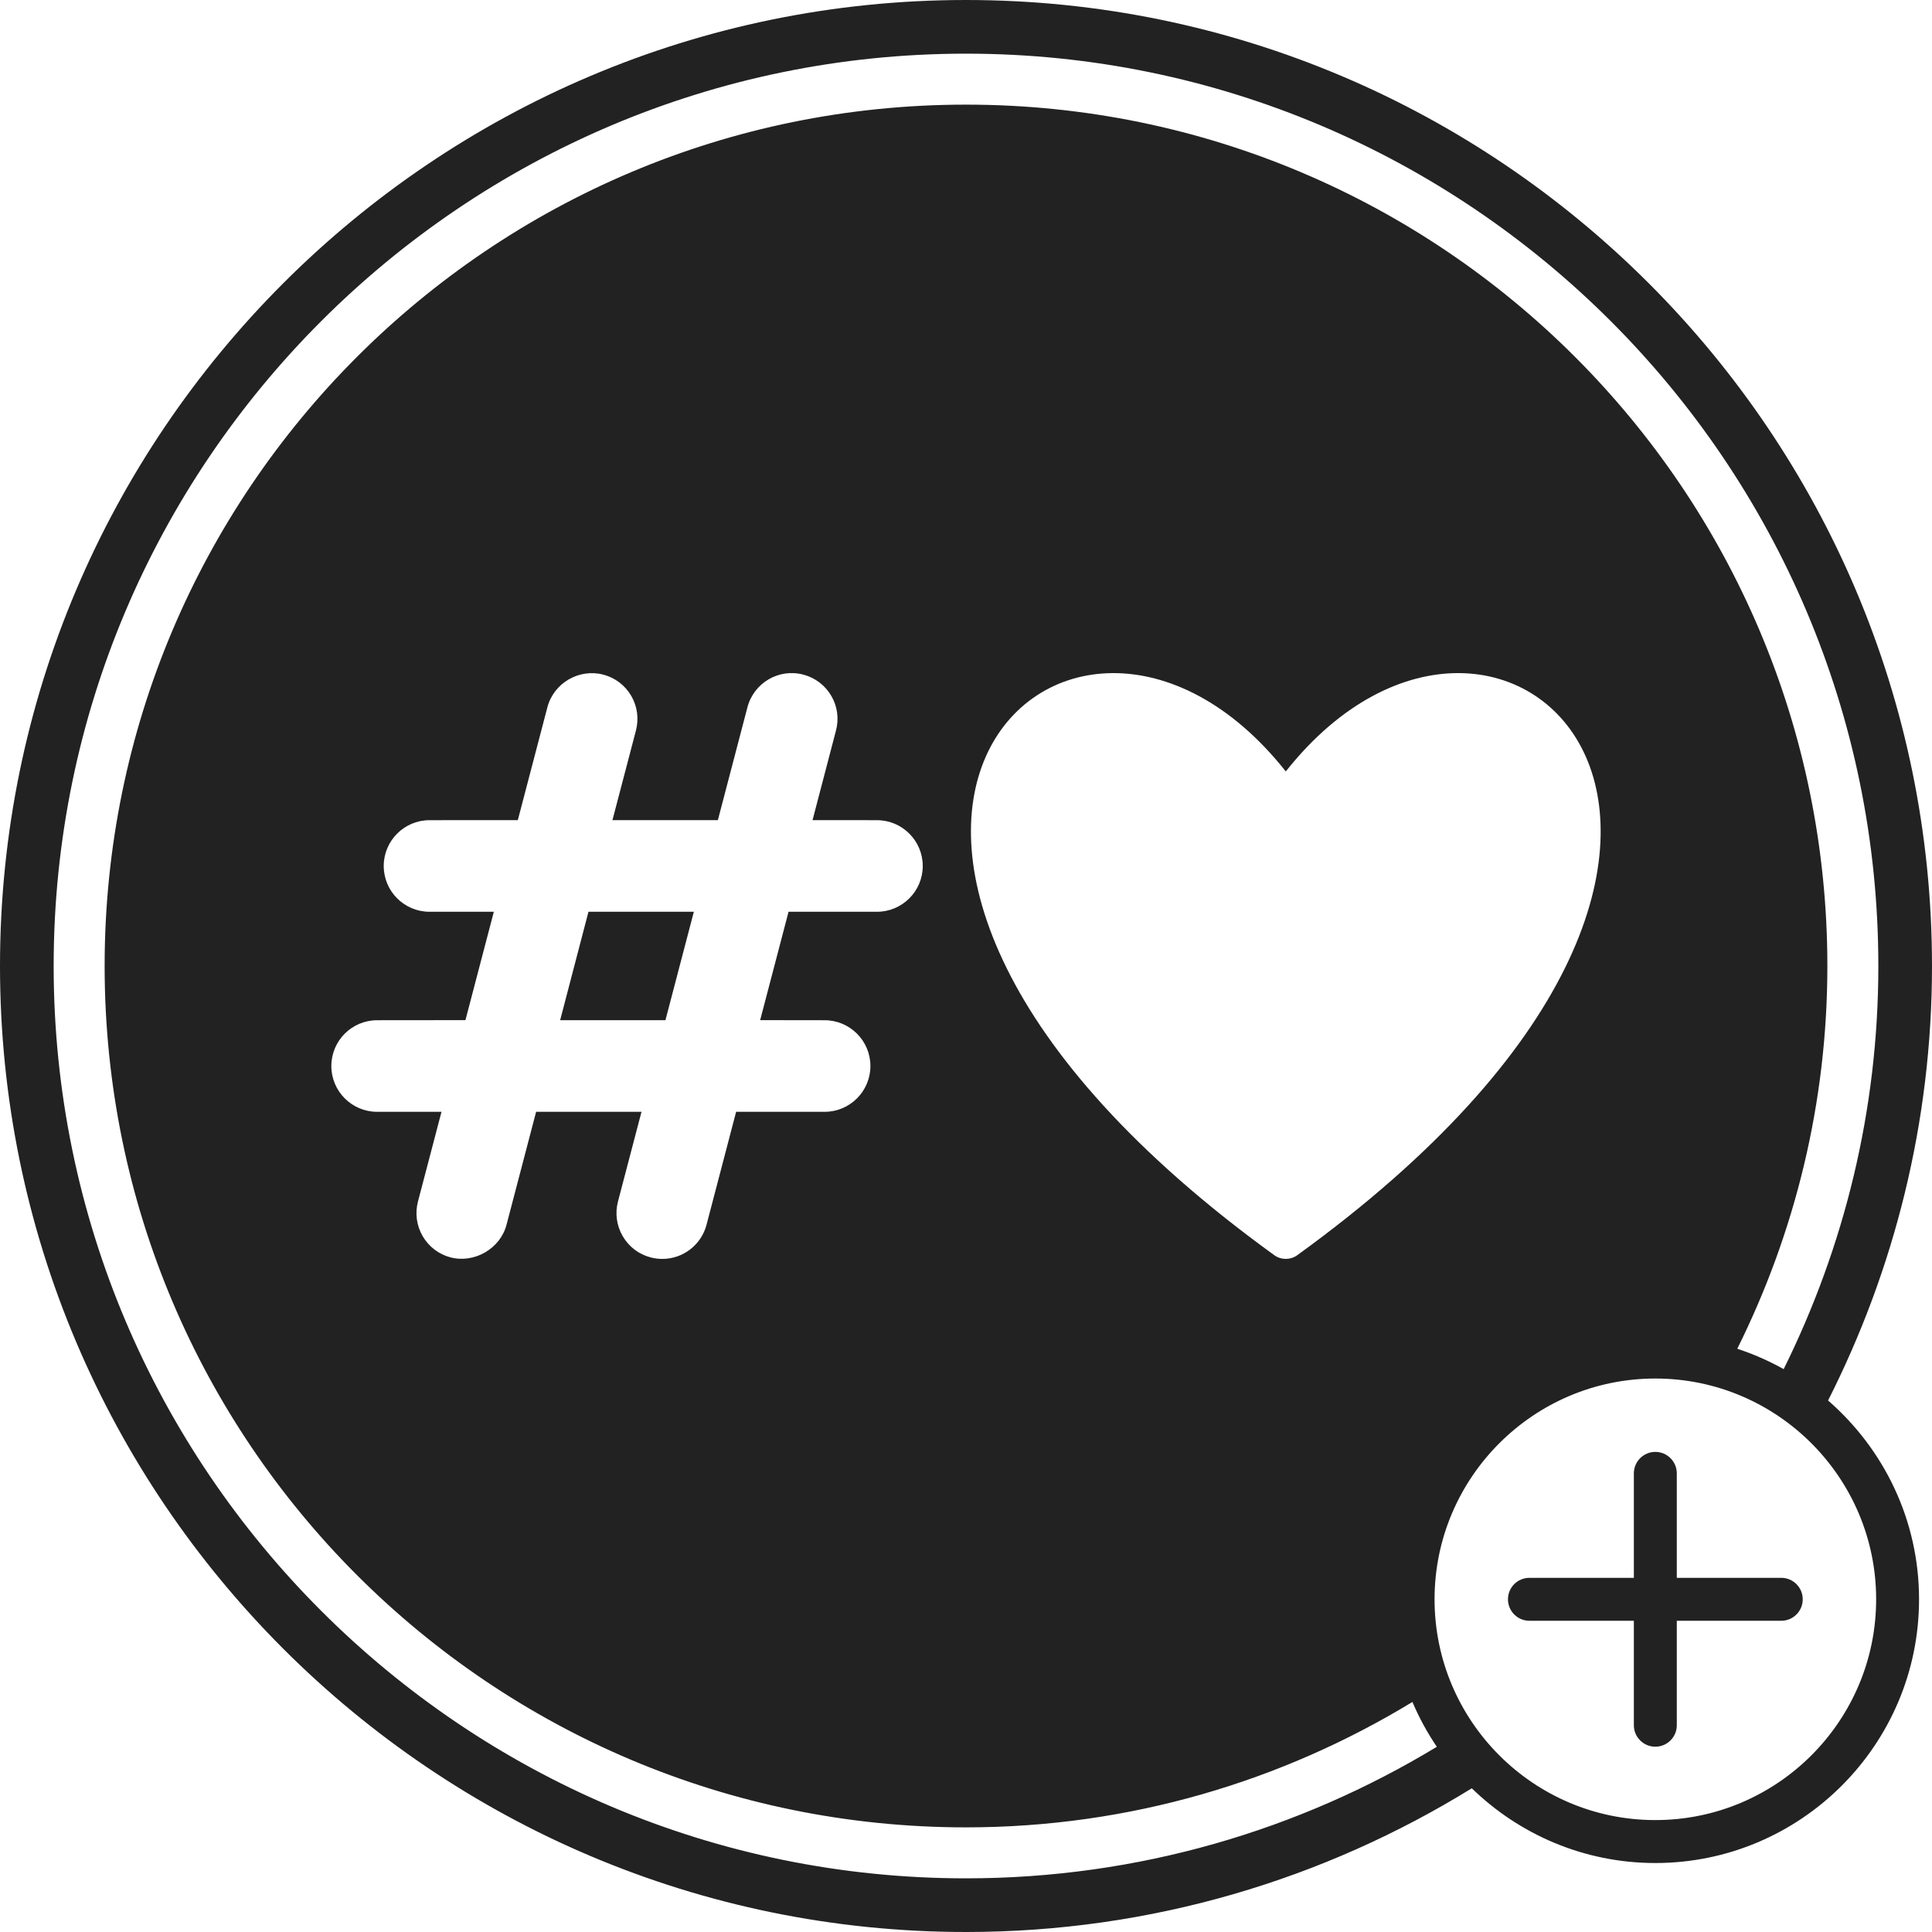 <svg width="44" height="44" viewBox="0 0 44 44" fill="none" xmlns="http://www.w3.org/2000/svg">
<path d="M41.633 31.895C43.14 28.918 44 25.559 44 22C44 9.869 34.131 0 22 0C9.869 0 0 9.869 0 22C0 34.131 9.869 44 22 44C26.222 44 30.166 42.797 33.519 40.727C34.601 41.778 36.075 42.429 37.699 42.429C41.011 42.429 43.705 39.735 43.705 36.423C43.705 34.616 42.9 32.997 41.633 31.895ZM1.222 22C1.222 10.543 10.543 1.222 22 1.222C33.457 1.222 42.778 10.543 42.778 22C42.778 25.297 41.995 28.409 40.622 31.181C40.288 30.994 39.934 30.838 39.565 30.717C40.872 28.09 41.617 25.134 41.617 22C41.617 11.166 32.834 2.383 22 2.383C11.166 2.383 2.383 11.166 2.383 22C2.383 32.834 11.166 41.617 22 41.617C25.726 41.617 29.2 40.565 32.167 38.761C32.319 39.12 32.506 39.462 32.723 39.782C29.59 41.679 25.922 42.778 22 42.778C10.543 42.778 1.222 33.457 1.222 22ZM29.542 28.588C29.389 28.698 29.177 28.698 29.024 28.588C16.133 19.261 24.307 11.295 29.278 17.563H29.288C34.259 11.295 42.434 19.26 29.542 28.588ZM18.78 23.235C19.355 23.235 19.823 23.702 19.823 24.278C19.823 24.853 19.355 25.321 18.78 25.321L16.765 25.32L16.091 27.892C15.972 28.35 15.557 28.671 15.083 28.671C14.994 28.671 14.905 28.659 14.819 28.637C14.548 28.566 14.322 28.394 14.182 28.153C14.042 27.913 14.004 27.632 14.074 27.363L14.61 25.32H12.21L11.536 27.892C11.394 28.436 10.809 28.776 10.263 28.637C9.993 28.566 9.767 28.394 9.626 28.153C9.487 27.913 9.449 27.632 9.519 27.363L10.055 25.32L8.589 25.321C8.014 25.321 7.546 24.853 7.546 24.278C7.546 23.702 8.014 23.235 8.589 23.235L10.6 23.233L11.247 20.764L9.782 20.765C9.207 20.765 8.739 20.298 8.739 19.722C8.739 19.147 9.207 18.679 9.782 18.679L11.793 18.678L12.466 16.109C12.611 15.553 13.188 15.221 13.739 15.364C14.009 15.435 14.235 15.607 14.376 15.847C14.515 16.087 14.553 16.368 14.483 16.637L13.948 18.678H16.349L17.022 16.109C17.167 15.554 17.733 15.216 18.295 15.364C18.565 15.435 18.791 15.607 18.932 15.847C19.072 16.087 19.11 16.368 19.039 16.637L18.505 18.678L19.972 18.679C20.547 18.679 21.015 19.147 21.015 19.722C21.015 20.298 20.547 20.765 19.972 20.765L17.959 20.764L17.312 23.233L18.78 23.235ZM37.699 41.451C34.927 41.451 32.671 39.196 32.671 36.423C32.671 33.651 34.927 31.395 37.699 31.395C40.472 31.395 42.728 33.651 42.728 36.423C42.728 39.196 40.472 41.451 37.699 41.451Z" fill="#222222"/>
<path d="M12.757 23.234H15.155L15.802 20.765H13.402L12.757 23.234Z" fill="#222222"/>
<path d="M40.567 35.934H38.188V33.555C38.188 33.285 37.969 33.066 37.699 33.066C37.429 33.066 37.21 33.285 37.21 33.555V35.934H34.832C34.561 35.934 34.343 36.153 34.343 36.423C34.343 36.693 34.561 36.912 34.832 36.912H37.21V39.291C37.21 39.561 37.429 39.78 37.699 39.78C37.969 39.78 38.188 39.561 38.188 39.291V36.912H40.567C40.837 36.912 41.056 36.693 41.056 36.423C41.056 36.153 40.837 35.934 40.567 35.934Z" fill="#222222"/>
</svg>

